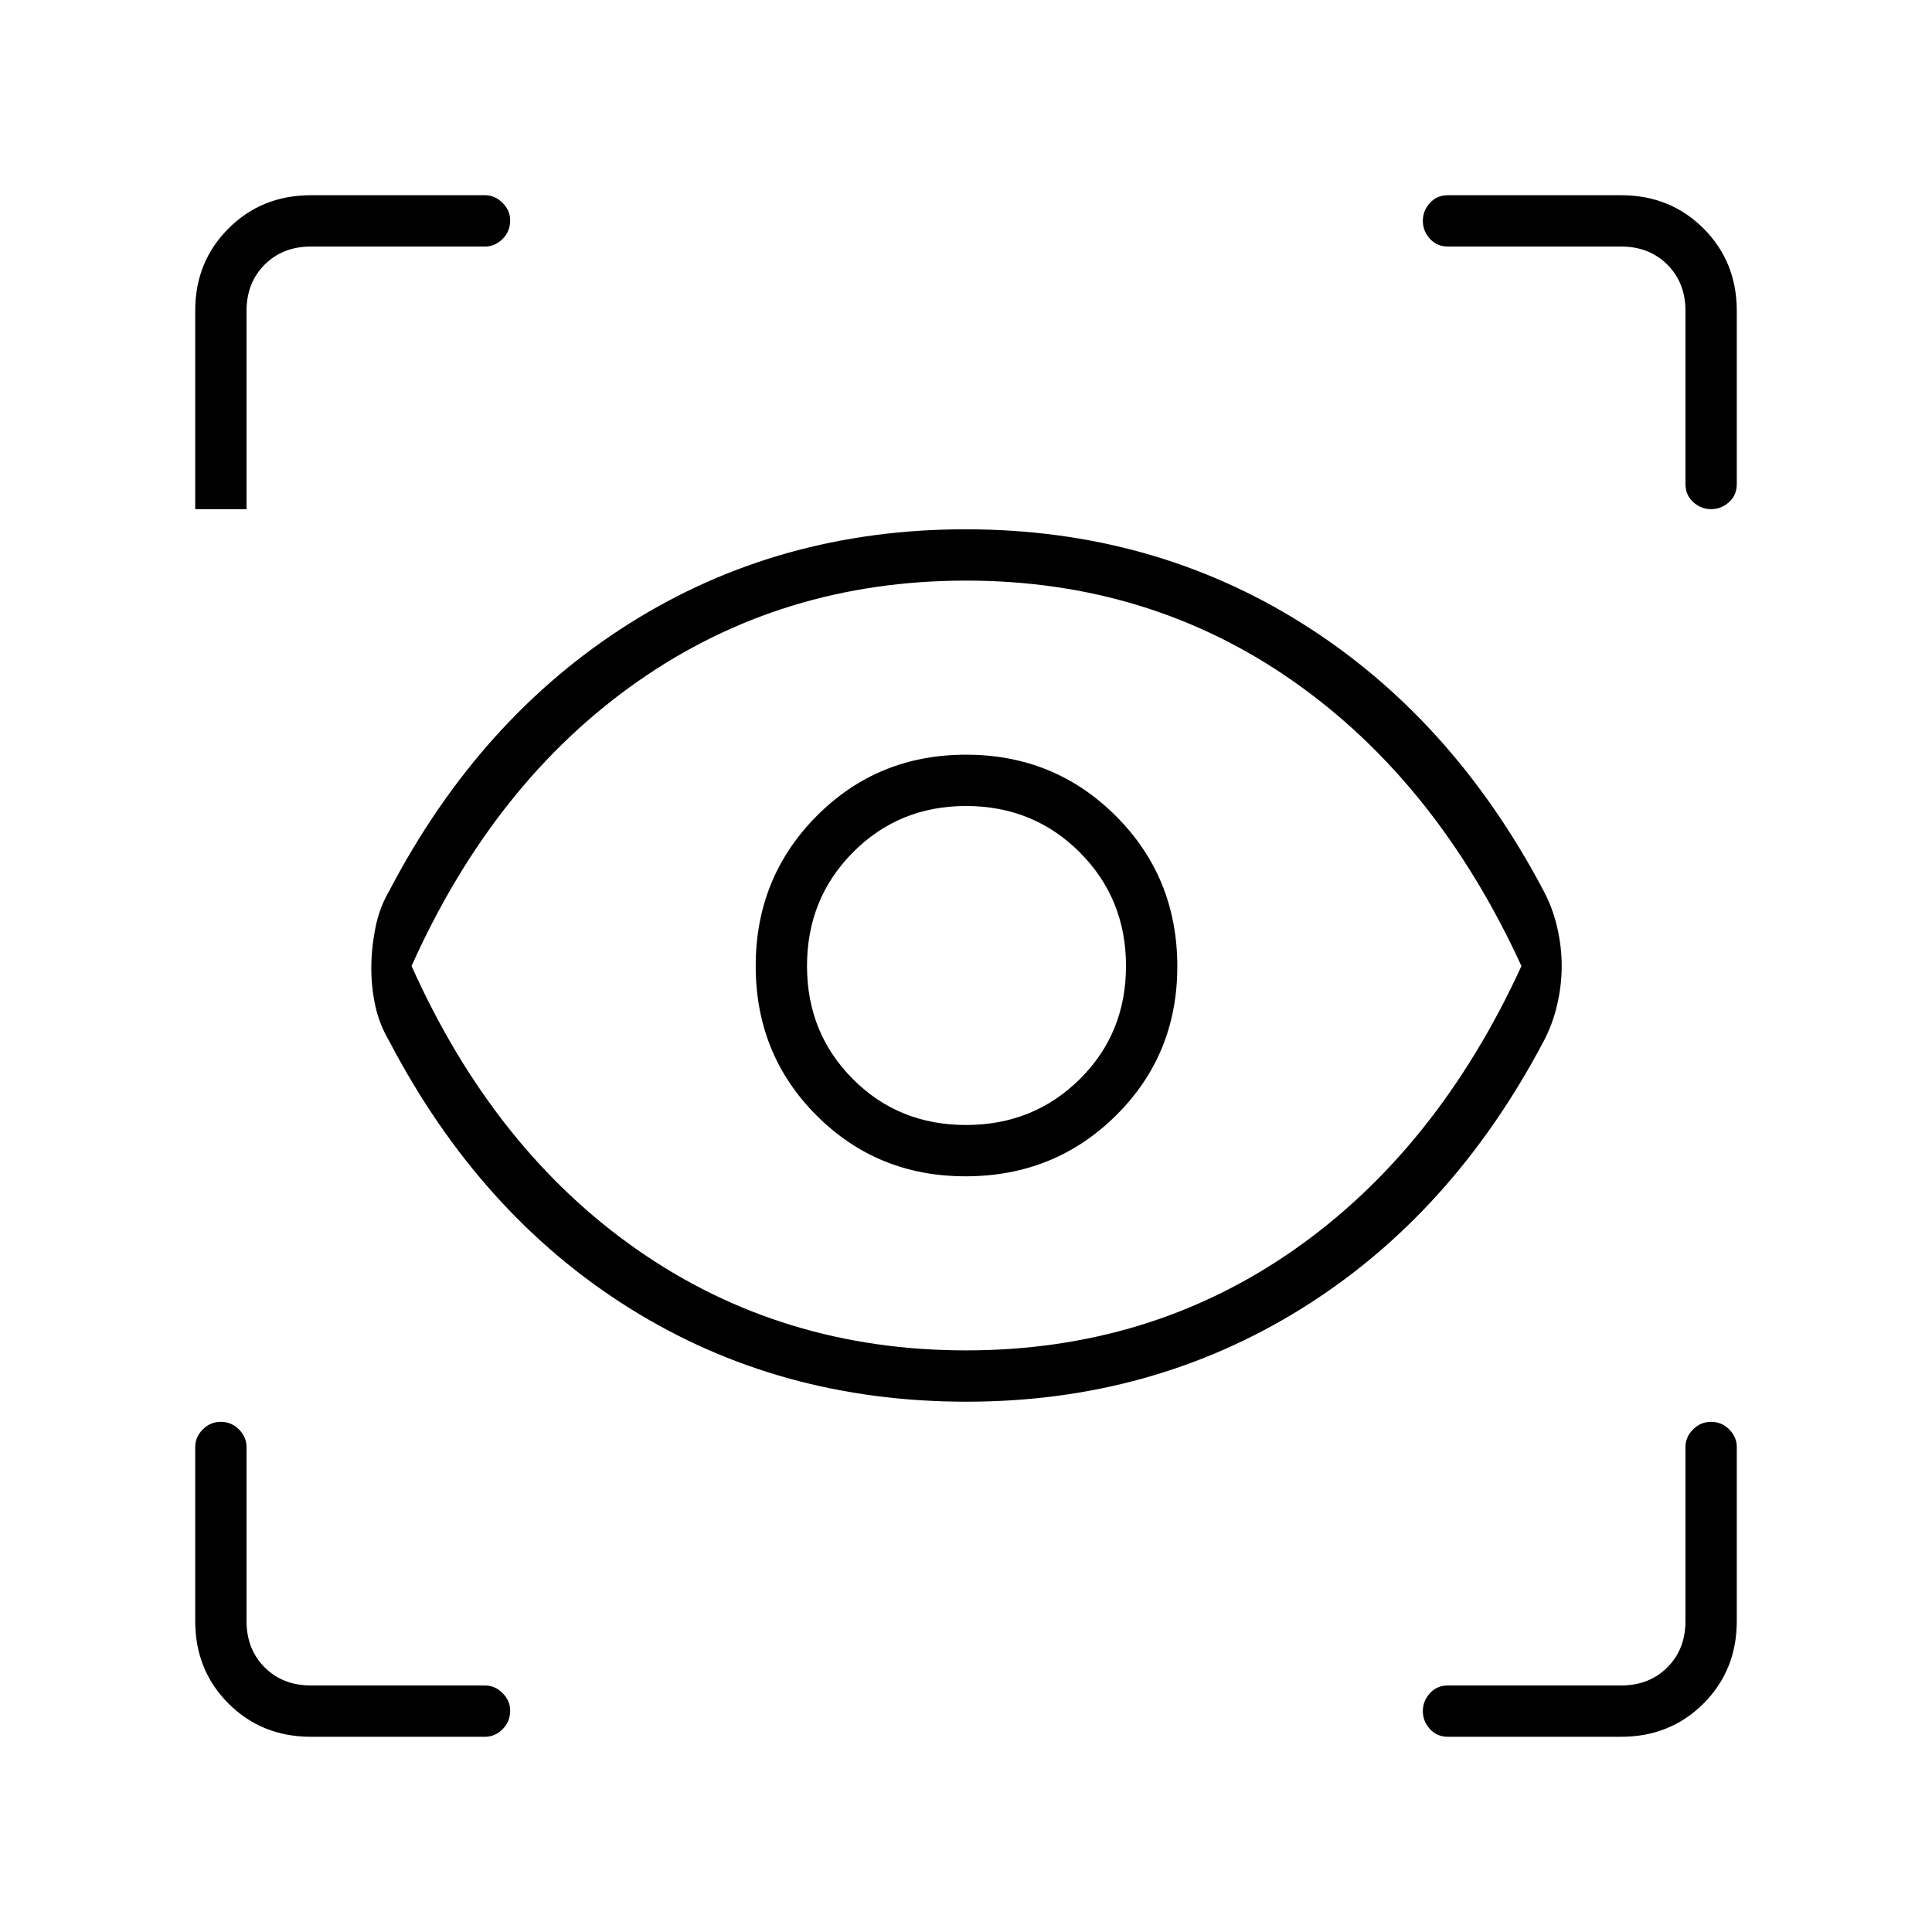 <svg xmlns="http://www.w3.org/2000/svg" height="24" viewBox="0 -960 960 960" width="24"><path d="M154.5-97q-24.438 0-40.969-16.531Q97-130.062 97-154.5V-241q0-4.925 3.75-8.712 3.75-3.788 9-3.788t9 3.788q3.75 3.787 3.75 8.712v86.5q0 14 9 23t23 9H241q4.925 0 8.712 3.787 3.788 3.788 3.788 8.713 0 5.5-3.788 9.25Q245.925-97 241-97h-86.5Zm651 0h-86q-5.5 0-9-3.859-3.5-3.86-3.5-8.891 0-5.031 3.5-8.891 3.5-3.859 9-3.859h86q14 0 23-9t9-23V-241q0-4.925 3.75-8.712 3.75-3.788 9-3.788t9 3.788Q863-245.925 863-241v86.5q0 24.438-16.531 40.969Q829.938-97 805.5-97ZM480.25-263.5q-93.25 0-167.5-46.5T193.5-442.5q-5-8.5-7-17.671t-2-18.829q0-9.5 2-19.75t7-18.75q44.955-85.876 119.227-132.688Q387-697 479.75-697T647-650.25q74.5 46.75 119.895 132.695Q771.5-509 773.75-499.25T776-480q0 9.5-2.25 19.25t-6.839 18.359q-45.428 86.021-119.92 132.456Q572.5-263.5 480.25-263.5ZM480-289q91.248 0 162.624-49.727Q714-388.455 756-479.977 714-571.5 642.624-621.5T480-671.5q-91.436 0-162.968 50Q245.5-571.5 204.5-480q41 91.5 112.532 141.25T480-289Zm-.232-86.5q44.232 0 74.732-30.2t30.5-74.068Q585-524 554.5-554.5T480.018-585q-43.983 0-74.25 30.5Q375.5-524 375.5-480.018q0 43.983 30.2 74.25 30.2 30.268 74.068 30.268ZM480-401q-33.5 0-56.25-22.854T401-480q0-33.5 22.854-56.5t56.146-23q33.5 0 56.5 23t23 56.5q0 33.5-23 56.25T480-401ZM241-837.5h-86.5q-14 0-23 9t-9 23v98.5H97v-98.676q0-24.262 16.531-40.793T154.5-863H241q4.925 0 8.712 3.787 3.788 3.788 3.788 8.713 0 5.5-3.788 9.25-3.787 3.75-8.712 3.75Zm622 32v86q0 5.5-3.859 9-3.86 3.5-8.891 3.5-5.031 0-8.891-3.5-3.859-3.5-3.859-9v-86q0-14-9-23t-23-9h-86q-5.5 0-9-3.859-3.5-3.86-3.5-8.891 0-5.031 3.5-8.891 3.5-3.859 9-3.859h86q24.438 0 40.969 16.531Q863-829.938 863-805.5Zm-382.5 325Z"/></svg>